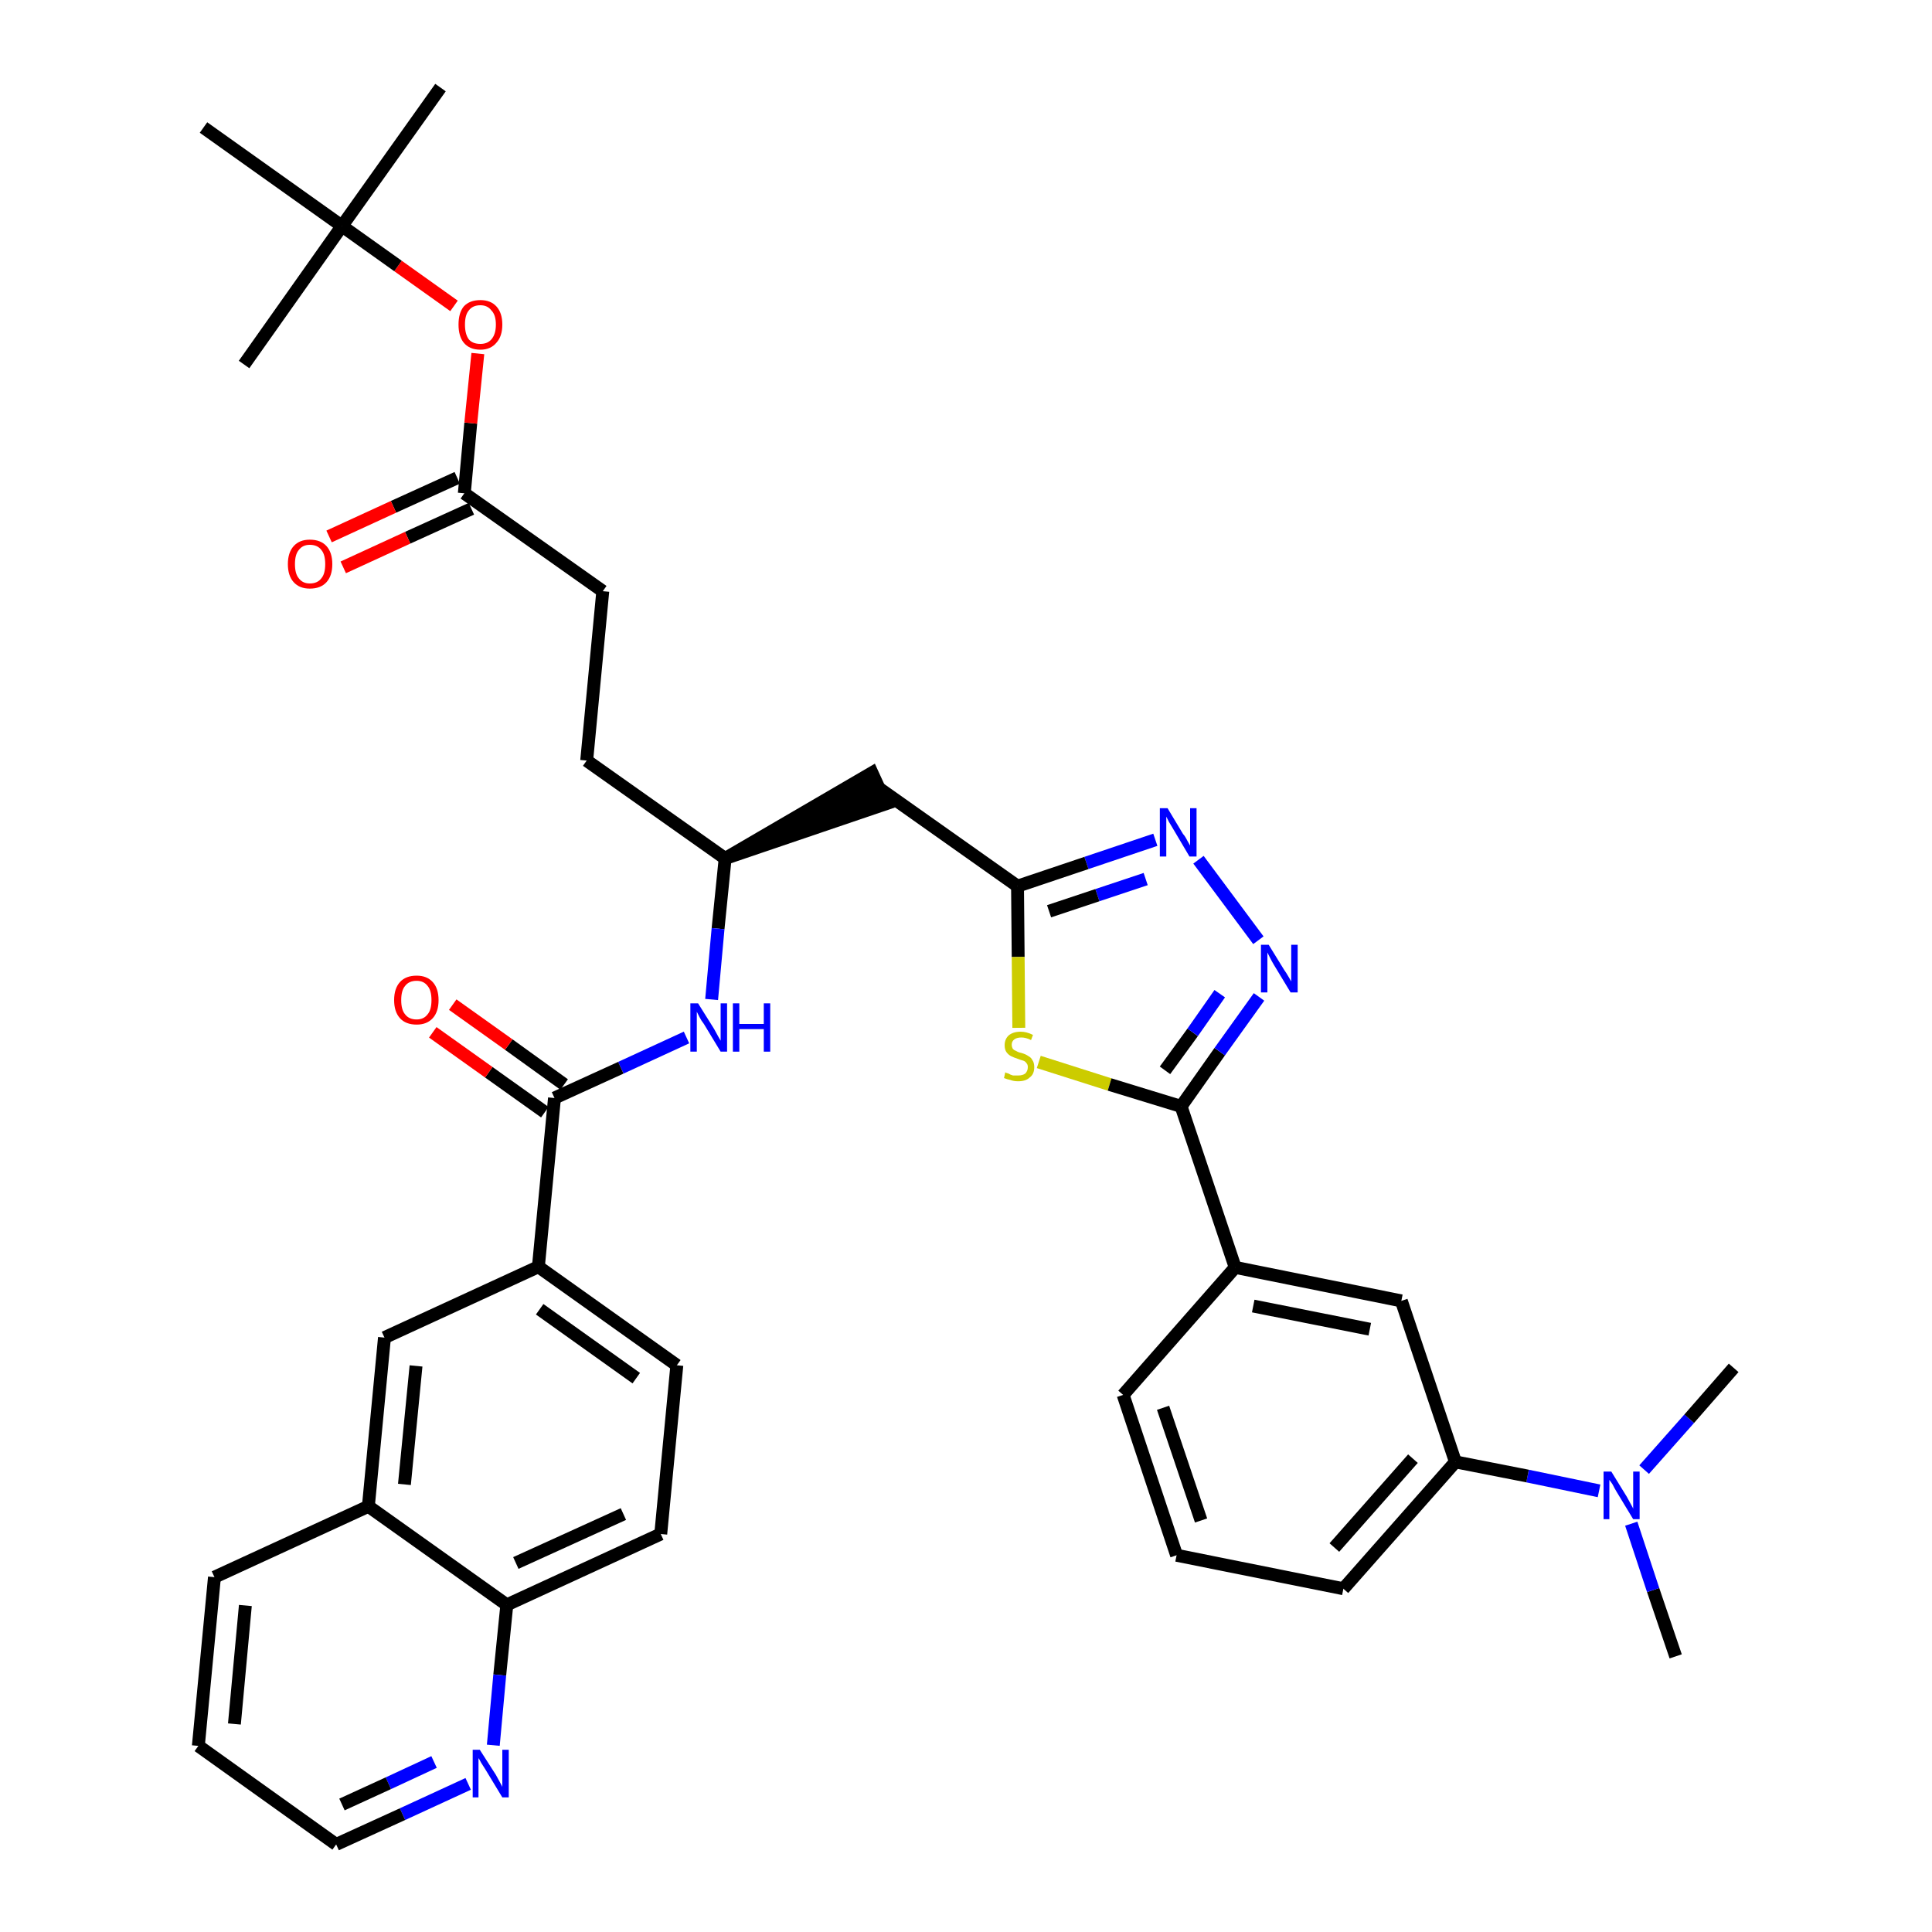 <?xml version='1.0' encoding='iso-8859-1'?>
<svg version='1.1' baseProfile='full'
              xmlns='http://www.w3.org/2000/svg'
                      xmlns:rdkit='http://www.rdkit.org/xml'
                      xmlns:xlink='http://www.w3.org/1999/xlink'
                  xml:space='preserve'
width='300px' height='300px' viewBox='0 0 300 300'>
<!-- END OF HEADER -->
<path class='bond-0 atom-0 atom-1' d='M 260.2,257.2 L 256.7,246.9' style='fill:none;fill-rule:evenodd;stroke:#000000;stroke-width:2.0px;stroke-linecap:butt;stroke-linejoin:miter;stroke-opacity:1' />
<path class='bond-0 atom-0 atom-1' d='M 256.7,246.9 L 253.3,236.6' style='fill:none;fill-rule:evenodd;stroke:#0000FF;stroke-width:2.0px;stroke-linecap:butt;stroke-linejoin:miter;stroke-opacity:1' />
<path class='bond-1 atom-1 atom-2' d='M 255.3,228.2 L 262.3,220.3' style='fill:none;fill-rule:evenodd;stroke:#0000FF;stroke-width:2.0px;stroke-linecap:butt;stroke-linejoin:miter;stroke-opacity:1' />
<path class='bond-1 atom-1 atom-2' d='M 262.3,220.3 L 269.2,212.4' style='fill:none;fill-rule:evenodd;stroke:#000000;stroke-width:2.0px;stroke-linecap:butt;stroke-linejoin:miter;stroke-opacity:1' />
<path class='bond-2 atom-1 atom-3' d='M 248.3,231.5 L 237.2,229.2' style='fill:none;fill-rule:evenodd;stroke:#0000FF;stroke-width:2.0px;stroke-linecap:butt;stroke-linejoin:miter;stroke-opacity:1' />
<path class='bond-2 atom-1 atom-3' d='M 237.2,229.2 L 226.0,227.0' style='fill:none;fill-rule:evenodd;stroke:#000000;stroke-width:2.0px;stroke-linecap:butt;stroke-linejoin:miter;stroke-opacity:1' />
<path class='bond-3 atom-3 atom-4' d='M 226.0,227.0 L 208.6,246.7' style='fill:none;fill-rule:evenodd;stroke:#000000;stroke-width:2.0px;stroke-linecap:butt;stroke-linejoin:miter;stroke-opacity:1' />
<path class='bond-3 atom-3 atom-4' d='M 219.4,226.5 L 207.2,240.3' style='fill:none;fill-rule:evenodd;stroke:#000000;stroke-width:2.0px;stroke-linecap:butt;stroke-linejoin:miter;stroke-opacity:1' />
<path class='bond-37 atom-37 atom-3' d='M 217.6,202.0 L 226.0,227.0' style='fill:none;fill-rule:evenodd;stroke:#000000;stroke-width:2.0px;stroke-linecap:butt;stroke-linejoin:miter;stroke-opacity:1' />
<path class='bond-4 atom-4 atom-5' d='M 208.6,246.7 L 182.7,241.5' style='fill:none;fill-rule:evenodd;stroke:#000000;stroke-width:2.0px;stroke-linecap:butt;stroke-linejoin:miter;stroke-opacity:1' />
<path class='bond-5 atom-5 atom-6' d='M 182.7,241.5 L 174.4,216.6' style='fill:none;fill-rule:evenodd;stroke:#000000;stroke-width:2.0px;stroke-linecap:butt;stroke-linejoin:miter;stroke-opacity:1' />
<path class='bond-5 atom-5 atom-6' d='M 186.5,236.1 L 180.6,218.6' style='fill:none;fill-rule:evenodd;stroke:#000000;stroke-width:2.0px;stroke-linecap:butt;stroke-linejoin:miter;stroke-opacity:1' />
<path class='bond-6 atom-6 atom-7' d='M 174.4,216.6 L 191.8,196.8' style='fill:none;fill-rule:evenodd;stroke:#000000;stroke-width:2.0px;stroke-linecap:butt;stroke-linejoin:miter;stroke-opacity:1' />
<path class='bond-7 atom-7 atom-8' d='M 191.8,196.8 L 183.4,171.8' style='fill:none;fill-rule:evenodd;stroke:#000000;stroke-width:2.0px;stroke-linecap:butt;stroke-linejoin:miter;stroke-opacity:1' />
<path class='bond-36 atom-7 atom-37' d='M 191.8,196.8 L 217.6,202.0' style='fill:none;fill-rule:evenodd;stroke:#000000;stroke-width:2.0px;stroke-linecap:butt;stroke-linejoin:miter;stroke-opacity:1' />
<path class='bond-36 atom-7 atom-37' d='M 194.6,202.8 L 212.7,206.4' style='fill:none;fill-rule:evenodd;stroke:#000000;stroke-width:2.0px;stroke-linecap:butt;stroke-linejoin:miter;stroke-opacity:1' />
<path class='bond-8 atom-8 atom-9' d='M 183.4,171.8 L 189.4,163.3' style='fill:none;fill-rule:evenodd;stroke:#000000;stroke-width:2.0px;stroke-linecap:butt;stroke-linejoin:miter;stroke-opacity:1' />
<path class='bond-8 atom-8 atom-9' d='M 189.4,163.3 L 195.5,154.8' style='fill:none;fill-rule:evenodd;stroke:#0000FF;stroke-width:2.0px;stroke-linecap:butt;stroke-linejoin:miter;stroke-opacity:1' />
<path class='bond-8 atom-8 atom-9' d='M 180.9,166.2 L 185.2,160.3' style='fill:none;fill-rule:evenodd;stroke:#000000;stroke-width:2.0px;stroke-linecap:butt;stroke-linejoin:miter;stroke-opacity:1' />
<path class='bond-8 atom-8 atom-9' d='M 185.2,160.3 L 189.4,154.3' style='fill:none;fill-rule:evenodd;stroke:#0000FF;stroke-width:2.0px;stroke-linecap:butt;stroke-linejoin:miter;stroke-opacity:1' />
<path class='bond-38 atom-36 atom-8' d='M 161.3,164.9 L 172.3,168.4' style='fill:none;fill-rule:evenodd;stroke:#CCCC00;stroke-width:2.0px;stroke-linecap:butt;stroke-linejoin:miter;stroke-opacity:1' />
<path class='bond-38 atom-36 atom-8' d='M 172.3,168.4 L 183.4,171.8' style='fill:none;fill-rule:evenodd;stroke:#000000;stroke-width:2.0px;stroke-linecap:butt;stroke-linejoin:miter;stroke-opacity:1' />
<path class='bond-9 atom-9 atom-10' d='M 195.4,146.0 L 186.1,133.5' style='fill:none;fill-rule:evenodd;stroke:#0000FF;stroke-width:2.0px;stroke-linecap:butt;stroke-linejoin:miter;stroke-opacity:1' />
<path class='bond-10 atom-10 atom-11' d='M 179.4,130.4 L 168.7,134.0' style='fill:none;fill-rule:evenodd;stroke:#0000FF;stroke-width:2.0px;stroke-linecap:butt;stroke-linejoin:miter;stroke-opacity:1' />
<path class='bond-10 atom-10 atom-11' d='M 168.7,134.0 L 158.0,137.6' style='fill:none;fill-rule:evenodd;stroke:#000000;stroke-width:2.0px;stroke-linecap:butt;stroke-linejoin:miter;stroke-opacity:1' />
<path class='bond-10 atom-10 atom-11' d='M 177.9,136.5 L 170.4,139.0' style='fill:none;fill-rule:evenodd;stroke:#0000FF;stroke-width:2.0px;stroke-linecap:butt;stroke-linejoin:miter;stroke-opacity:1' />
<path class='bond-10 atom-10 atom-11' d='M 170.4,139.0 L 162.9,141.5' style='fill:none;fill-rule:evenodd;stroke:#000000;stroke-width:2.0px;stroke-linecap:butt;stroke-linejoin:miter;stroke-opacity:1' />
<path class='bond-11 atom-11 atom-12' d='M 158.0,137.6 L 136.5,122.4' style='fill:none;fill-rule:evenodd;stroke:#000000;stroke-width:2.0px;stroke-linecap:butt;stroke-linejoin:miter;stroke-opacity:1' />
<path class='bond-35 atom-11 atom-36' d='M 158.0,137.6 L 158.1,148.6' style='fill:none;fill-rule:evenodd;stroke:#000000;stroke-width:2.0px;stroke-linecap:butt;stroke-linejoin:miter;stroke-opacity:1' />
<path class='bond-35 atom-11 atom-36' d='M 158.1,148.6 L 158.2,159.6' style='fill:none;fill-rule:evenodd;stroke:#CCCC00;stroke-width:2.0px;stroke-linecap:butt;stroke-linejoin:miter;stroke-opacity:1' />
<path class='bond-12 atom-13 atom-12' d='M 112.6,133.3 L 137.6,124.8 L 135.4,120.0 Z' style='fill:#000000;fill-rule:evenodd;fill-opacity:1;stroke:#000000;stroke-width:2.0px;stroke-linecap:butt;stroke-linejoin:miter;stroke-opacity:1;' />
<path class='bond-13 atom-13 atom-14' d='M 112.6,133.3 L 91.1,118.1' style='fill:none;fill-rule:evenodd;stroke:#000000;stroke-width:2.0px;stroke-linecap:butt;stroke-linejoin:miter;stroke-opacity:1' />
<path class='bond-22 atom-13 atom-23' d='M 112.6,133.3 L 111.5,144.2' style='fill:none;fill-rule:evenodd;stroke:#000000;stroke-width:2.0px;stroke-linecap:butt;stroke-linejoin:miter;stroke-opacity:1' />
<path class='bond-22 atom-13 atom-23' d='M 111.5,144.2 L 110.5,155.2' style='fill:none;fill-rule:evenodd;stroke:#0000FF;stroke-width:2.0px;stroke-linecap:butt;stroke-linejoin:miter;stroke-opacity:1' />
<path class='bond-14 atom-14 atom-15' d='M 91.1,118.1 L 93.6,91.8' style='fill:none;fill-rule:evenodd;stroke:#000000;stroke-width:2.0px;stroke-linecap:butt;stroke-linejoin:miter;stroke-opacity:1' />
<path class='bond-15 atom-15 atom-16' d='M 93.6,91.8 L 72.1,76.6' style='fill:none;fill-rule:evenodd;stroke:#000000;stroke-width:2.0px;stroke-linecap:butt;stroke-linejoin:miter;stroke-opacity:1' />
<path class='bond-16 atom-16 atom-17' d='M 71.0,74.2 L 61.1,78.7' style='fill:none;fill-rule:evenodd;stroke:#000000;stroke-width:2.0px;stroke-linecap:butt;stroke-linejoin:miter;stroke-opacity:1' />
<path class='bond-16 atom-16 atom-17' d='M 61.1,78.7 L 51.1,83.3' style='fill:none;fill-rule:evenodd;stroke:#FF0000;stroke-width:2.0px;stroke-linecap:butt;stroke-linejoin:miter;stroke-opacity:1' />
<path class='bond-16 atom-16 atom-17' d='M 73.2,79.0 L 63.3,83.5' style='fill:none;fill-rule:evenodd;stroke:#000000;stroke-width:2.0px;stroke-linecap:butt;stroke-linejoin:miter;stroke-opacity:1' />
<path class='bond-16 atom-16 atom-17' d='M 63.3,83.5 L 53.3,88.1' style='fill:none;fill-rule:evenodd;stroke:#FF0000;stroke-width:2.0px;stroke-linecap:butt;stroke-linejoin:miter;stroke-opacity:1' />
<path class='bond-17 atom-16 atom-18' d='M 72.1,76.6 L 73.1,65.7' style='fill:none;fill-rule:evenodd;stroke:#000000;stroke-width:2.0px;stroke-linecap:butt;stroke-linejoin:miter;stroke-opacity:1' />
<path class='bond-17 atom-16 atom-18' d='M 73.1,65.7 L 74.2,54.9' style='fill:none;fill-rule:evenodd;stroke:#FF0000;stroke-width:2.0px;stroke-linecap:butt;stroke-linejoin:miter;stroke-opacity:1' />
<path class='bond-18 atom-18 atom-19' d='M 70.5,47.5 L 61.8,41.3' style='fill:none;fill-rule:evenodd;stroke:#FF0000;stroke-width:2.0px;stroke-linecap:butt;stroke-linejoin:miter;stroke-opacity:1' />
<path class='bond-18 atom-18 atom-19' d='M 61.8,41.3 L 53.1,35.1' style='fill:none;fill-rule:evenodd;stroke:#000000;stroke-width:2.0px;stroke-linecap:butt;stroke-linejoin:miter;stroke-opacity:1' />
<path class='bond-19 atom-19 atom-20' d='M 53.1,35.1 L 68.4,13.6' style='fill:none;fill-rule:evenodd;stroke:#000000;stroke-width:2.0px;stroke-linecap:butt;stroke-linejoin:miter;stroke-opacity:1' />
<path class='bond-20 atom-19 atom-21' d='M 53.1,35.1 L 37.9,56.6' style='fill:none;fill-rule:evenodd;stroke:#000000;stroke-width:2.0px;stroke-linecap:butt;stroke-linejoin:miter;stroke-opacity:1' />
<path class='bond-21 atom-19 atom-22' d='M 53.1,35.1 L 31.6,19.8' style='fill:none;fill-rule:evenodd;stroke:#000000;stroke-width:2.0px;stroke-linecap:butt;stroke-linejoin:miter;stroke-opacity:1' />
<path class='bond-23 atom-23 atom-24' d='M 106.6,161.1 L 96.4,165.8' style='fill:none;fill-rule:evenodd;stroke:#0000FF;stroke-width:2.0px;stroke-linecap:butt;stroke-linejoin:miter;stroke-opacity:1' />
<path class='bond-23 atom-23 atom-24' d='M 96.4,165.8 L 86.1,170.5' style='fill:none;fill-rule:evenodd;stroke:#000000;stroke-width:2.0px;stroke-linecap:butt;stroke-linejoin:miter;stroke-opacity:1' />
<path class='bond-24 atom-24 atom-25' d='M 87.6,168.4 L 79.0,162.2' style='fill:none;fill-rule:evenodd;stroke:#000000;stroke-width:2.0px;stroke-linecap:butt;stroke-linejoin:miter;stroke-opacity:1' />
<path class='bond-24 atom-24 atom-25' d='M 79.0,162.2 L 70.3,156.0' style='fill:none;fill-rule:evenodd;stroke:#FF0000;stroke-width:2.0px;stroke-linecap:butt;stroke-linejoin:miter;stroke-opacity:1' />
<path class='bond-24 atom-24 atom-25' d='M 84.6,172.7 L 75.9,166.5' style='fill:none;fill-rule:evenodd;stroke:#000000;stroke-width:2.0px;stroke-linecap:butt;stroke-linejoin:miter;stroke-opacity:1' />
<path class='bond-24 atom-24 atom-25' d='M 75.9,166.5 L 67.2,160.3' style='fill:none;fill-rule:evenodd;stroke:#FF0000;stroke-width:2.0px;stroke-linecap:butt;stroke-linejoin:miter;stroke-opacity:1' />
<path class='bond-25 atom-24 atom-26' d='M 86.1,170.5 L 83.6,196.7' style='fill:none;fill-rule:evenodd;stroke:#000000;stroke-width:2.0px;stroke-linecap:butt;stroke-linejoin:miter;stroke-opacity:1' />
<path class='bond-26 atom-26 atom-27' d='M 83.6,196.7 L 105.1,212.0' style='fill:none;fill-rule:evenodd;stroke:#000000;stroke-width:2.0px;stroke-linecap:butt;stroke-linejoin:miter;stroke-opacity:1' />
<path class='bond-26 atom-26 atom-27' d='M 83.8,203.3 L 98.8,214.0' style='fill:none;fill-rule:evenodd;stroke:#000000;stroke-width:2.0px;stroke-linecap:butt;stroke-linejoin:miter;stroke-opacity:1' />
<path class='bond-39 atom-35 atom-26' d='M 59.7,207.7 L 83.6,196.7' style='fill:none;fill-rule:evenodd;stroke:#000000;stroke-width:2.0px;stroke-linecap:butt;stroke-linejoin:miter;stroke-opacity:1' />
<path class='bond-27 atom-27 atom-28' d='M 105.1,212.0 L 102.6,238.2' style='fill:none;fill-rule:evenodd;stroke:#000000;stroke-width:2.0px;stroke-linecap:butt;stroke-linejoin:miter;stroke-opacity:1' />
<path class='bond-28 atom-28 atom-29' d='M 102.6,238.2 L 78.7,249.2' style='fill:none;fill-rule:evenodd;stroke:#000000;stroke-width:2.0px;stroke-linecap:butt;stroke-linejoin:miter;stroke-opacity:1' />
<path class='bond-28 atom-28 atom-29' d='M 96.8,235.1 L 80.1,242.7' style='fill:none;fill-rule:evenodd;stroke:#000000;stroke-width:2.0px;stroke-linecap:butt;stroke-linejoin:miter;stroke-opacity:1' />
<path class='bond-29 atom-29 atom-30' d='M 78.7,249.2 L 77.6,260.1' style='fill:none;fill-rule:evenodd;stroke:#000000;stroke-width:2.0px;stroke-linecap:butt;stroke-linejoin:miter;stroke-opacity:1' />
<path class='bond-29 atom-29 atom-30' d='M 77.6,260.1 L 76.6,271.0' style='fill:none;fill-rule:evenodd;stroke:#0000FF;stroke-width:2.0px;stroke-linecap:butt;stroke-linejoin:miter;stroke-opacity:1' />
<path class='bond-40 atom-34 atom-29' d='M 57.2,233.9 L 78.7,249.2' style='fill:none;fill-rule:evenodd;stroke:#000000;stroke-width:2.0px;stroke-linecap:butt;stroke-linejoin:miter;stroke-opacity:1' />
<path class='bond-30 atom-30 atom-31' d='M 72.7,277.0 L 62.5,281.7' style='fill:none;fill-rule:evenodd;stroke:#0000FF;stroke-width:2.0px;stroke-linecap:butt;stroke-linejoin:miter;stroke-opacity:1' />
<path class='bond-30 atom-30 atom-31' d='M 62.5,281.7 L 52.2,286.4' style='fill:none;fill-rule:evenodd;stroke:#000000;stroke-width:2.0px;stroke-linecap:butt;stroke-linejoin:miter;stroke-opacity:1' />
<path class='bond-30 atom-30 atom-31' d='M 67.4,273.6 L 60.3,276.9' style='fill:none;fill-rule:evenodd;stroke:#0000FF;stroke-width:2.0px;stroke-linecap:butt;stroke-linejoin:miter;stroke-opacity:1' />
<path class='bond-30 atom-30 atom-31' d='M 60.3,276.9 L 53.1,280.2' style='fill:none;fill-rule:evenodd;stroke:#000000;stroke-width:2.0px;stroke-linecap:butt;stroke-linejoin:miter;stroke-opacity:1' />
<path class='bond-31 atom-31 atom-32' d='M 52.2,286.4 L 30.8,271.1' style='fill:none;fill-rule:evenodd;stroke:#000000;stroke-width:2.0px;stroke-linecap:butt;stroke-linejoin:miter;stroke-opacity:1' />
<path class='bond-32 atom-32 atom-33' d='M 30.8,271.1 L 33.3,244.9' style='fill:none;fill-rule:evenodd;stroke:#000000;stroke-width:2.0px;stroke-linecap:butt;stroke-linejoin:miter;stroke-opacity:1' />
<path class='bond-32 atom-32 atom-33' d='M 36.4,267.7 L 38.1,249.3' style='fill:none;fill-rule:evenodd;stroke:#000000;stroke-width:2.0px;stroke-linecap:butt;stroke-linejoin:miter;stroke-opacity:1' />
<path class='bond-33 atom-33 atom-34' d='M 33.3,244.9 L 57.2,233.9' style='fill:none;fill-rule:evenodd;stroke:#000000;stroke-width:2.0px;stroke-linecap:butt;stroke-linejoin:miter;stroke-opacity:1' />
<path class='bond-34 atom-34 atom-35' d='M 57.2,233.9 L 59.7,207.7' style='fill:none;fill-rule:evenodd;stroke:#000000;stroke-width:2.0px;stroke-linecap:butt;stroke-linejoin:miter;stroke-opacity:1' />
<path class='bond-34 atom-34 atom-35' d='M 62.8,230.5 L 64.6,212.1' style='fill:none;fill-rule:evenodd;stroke:#000000;stroke-width:2.0px;stroke-linecap:butt;stroke-linejoin:miter;stroke-opacity:1' />
<path  class='atom-1' d='M 250.2 228.5
L 252.6 232.4
Q 252.8 232.8, 253.2 233.5
Q 253.6 234.2, 253.6 234.3
L 253.6 228.5
L 254.6 228.5
L 254.6 235.9
L 253.6 235.9
L 251.0 231.6
Q 250.7 231.1, 250.4 230.5
Q 250.0 229.9, 249.9 229.8
L 249.9 235.9
L 249.0 235.9
L 249.0 228.5
L 250.2 228.5
' fill='#0000FF'/>
<path  class='atom-9' d='M 197.0 146.7
L 199.4 150.6
Q 199.7 151.0, 200.1 151.7
Q 200.5 152.4, 200.5 152.4
L 200.5 146.7
L 201.5 146.7
L 201.5 154.1
L 200.4 154.1
L 197.8 149.8
Q 197.5 149.3, 197.2 148.7
Q 196.9 148.1, 196.8 147.9
L 196.8 154.1
L 195.8 154.1
L 195.8 146.7
L 197.0 146.7
' fill='#0000FF'/>
<path  class='atom-10' d='M 181.3 125.5
L 183.7 129.5
Q 184.0 129.8, 184.4 130.6
Q 184.8 131.3, 184.8 131.3
L 184.8 125.5
L 185.8 125.5
L 185.8 133.0
L 184.7 133.0
L 182.1 128.6
Q 181.8 128.1, 181.5 127.6
Q 181.2 127.0, 181.1 126.8
L 181.1 133.0
L 180.1 133.0
L 180.1 125.5
L 181.3 125.5
' fill='#0000FF'/>
<path  class='atom-17' d='M 44.7 87.6
Q 44.7 85.8, 45.6 84.8
Q 46.5 83.8, 48.1 83.8
Q 49.8 83.8, 50.7 84.8
Q 51.6 85.8, 51.6 87.6
Q 51.6 89.4, 50.7 90.4
Q 49.8 91.4, 48.1 91.4
Q 46.5 91.4, 45.6 90.4
Q 44.7 89.4, 44.7 87.6
M 48.1 90.6
Q 49.3 90.6, 49.9 89.8
Q 50.5 89.1, 50.5 87.6
Q 50.5 86.1, 49.9 85.4
Q 49.3 84.6, 48.1 84.6
Q 47.0 84.6, 46.4 85.4
Q 45.8 86.1, 45.8 87.6
Q 45.8 89.1, 46.4 89.8
Q 47.0 90.6, 48.1 90.6
' fill='#FF0000'/>
<path  class='atom-18' d='M 71.2 50.4
Q 71.2 48.6, 72.0 47.6
Q 72.9 46.6, 74.6 46.6
Q 76.2 46.6, 77.1 47.6
Q 78.0 48.6, 78.0 50.4
Q 78.0 52.2, 77.1 53.2
Q 76.2 54.3, 74.6 54.3
Q 72.9 54.3, 72.0 53.2
Q 71.2 52.2, 71.2 50.4
M 74.6 53.4
Q 75.7 53.4, 76.3 52.7
Q 77.0 51.9, 77.0 50.4
Q 77.0 48.9, 76.3 48.2
Q 75.7 47.4, 74.6 47.4
Q 73.4 47.4, 72.8 48.2
Q 72.2 48.9, 72.2 50.4
Q 72.2 51.9, 72.8 52.7
Q 73.4 53.4, 74.6 53.4
' fill='#FF0000'/>
<path  class='atom-23' d='M 108.4 155.8
L 110.9 159.8
Q 111.1 160.2, 111.5 160.9
Q 111.9 161.6, 111.9 161.6
L 111.9 155.8
L 112.9 155.8
L 112.9 163.3
L 111.9 163.3
L 109.3 159.0
Q 108.9 158.5, 108.6 157.9
Q 108.3 157.3, 108.2 157.1
L 108.2 163.3
L 107.2 163.3
L 107.2 155.8
L 108.4 155.8
' fill='#0000FF'/>
<path  class='atom-23' d='M 113.8 155.8
L 114.8 155.8
L 114.8 159.0
L 118.6 159.0
L 118.6 155.8
L 119.6 155.8
L 119.6 163.3
L 118.6 163.3
L 118.6 159.8
L 114.8 159.8
L 114.8 163.3
L 113.8 163.3
L 113.8 155.8
' fill='#0000FF'/>
<path  class='atom-25' d='M 61.2 155.3
Q 61.2 153.5, 62.1 152.5
Q 63.0 151.5, 64.7 151.5
Q 66.3 151.5, 67.2 152.5
Q 68.1 153.5, 68.1 155.3
Q 68.1 157.1, 67.2 158.1
Q 66.3 159.1, 64.7 159.1
Q 63.0 159.1, 62.1 158.1
Q 61.2 157.1, 61.2 155.3
M 64.7 158.3
Q 65.8 158.3, 66.4 157.5
Q 67.0 156.8, 67.0 155.3
Q 67.0 153.8, 66.4 153.1
Q 65.8 152.3, 64.7 152.3
Q 63.5 152.3, 62.9 153.1
Q 62.3 153.8, 62.3 155.3
Q 62.3 156.8, 62.9 157.5
Q 63.5 158.3, 64.7 158.3
' fill='#FF0000'/>
<path  class='atom-30' d='M 74.5 271.7
L 77.0 275.6
Q 77.2 276.0, 77.6 276.7
Q 78.0 277.4, 78.0 277.5
L 78.0 271.7
L 79.0 271.7
L 79.0 279.1
L 78.0 279.1
L 75.4 274.8
Q 75.1 274.3, 74.7 273.7
Q 74.4 273.1, 74.3 273.0
L 74.3 279.1
L 73.4 279.1
L 73.4 271.7
L 74.5 271.7
' fill='#0000FF'/>
<path  class='atom-36' d='M 156.1 166.5
Q 156.2 166.6, 156.6 166.7
Q 156.9 166.9, 157.3 167.0
Q 157.7 167.0, 158.1 167.0
Q 158.8 167.0, 159.2 166.7
Q 159.6 166.3, 159.6 165.7
Q 159.6 165.3, 159.4 165.1
Q 159.2 164.8, 158.9 164.7
Q 158.5 164.6, 158.0 164.4
Q 157.4 164.2, 157.0 164.0
Q 156.6 163.8, 156.3 163.4
Q 156.0 163.0, 156.0 162.3
Q 156.0 161.4, 156.6 160.8
Q 157.3 160.2, 158.5 160.2
Q 159.4 160.2, 160.4 160.7
L 160.1 161.5
Q 159.3 161.1, 158.6 161.1
Q 157.9 161.1, 157.5 161.4
Q 157.1 161.7, 157.1 162.2
Q 157.1 162.6, 157.3 162.9
Q 157.5 163.1, 157.8 163.2
Q 158.1 163.4, 158.6 163.5
Q 159.3 163.7, 159.7 164.0
Q 160.1 164.2, 160.3 164.6
Q 160.6 165.0, 160.6 165.7
Q 160.6 166.8, 159.9 167.3
Q 159.3 167.9, 158.1 167.9
Q 157.4 167.9, 156.9 167.7
Q 156.4 167.6, 155.9 167.4
L 156.1 166.5
' fill='#CCCC00'/>
</svg>
